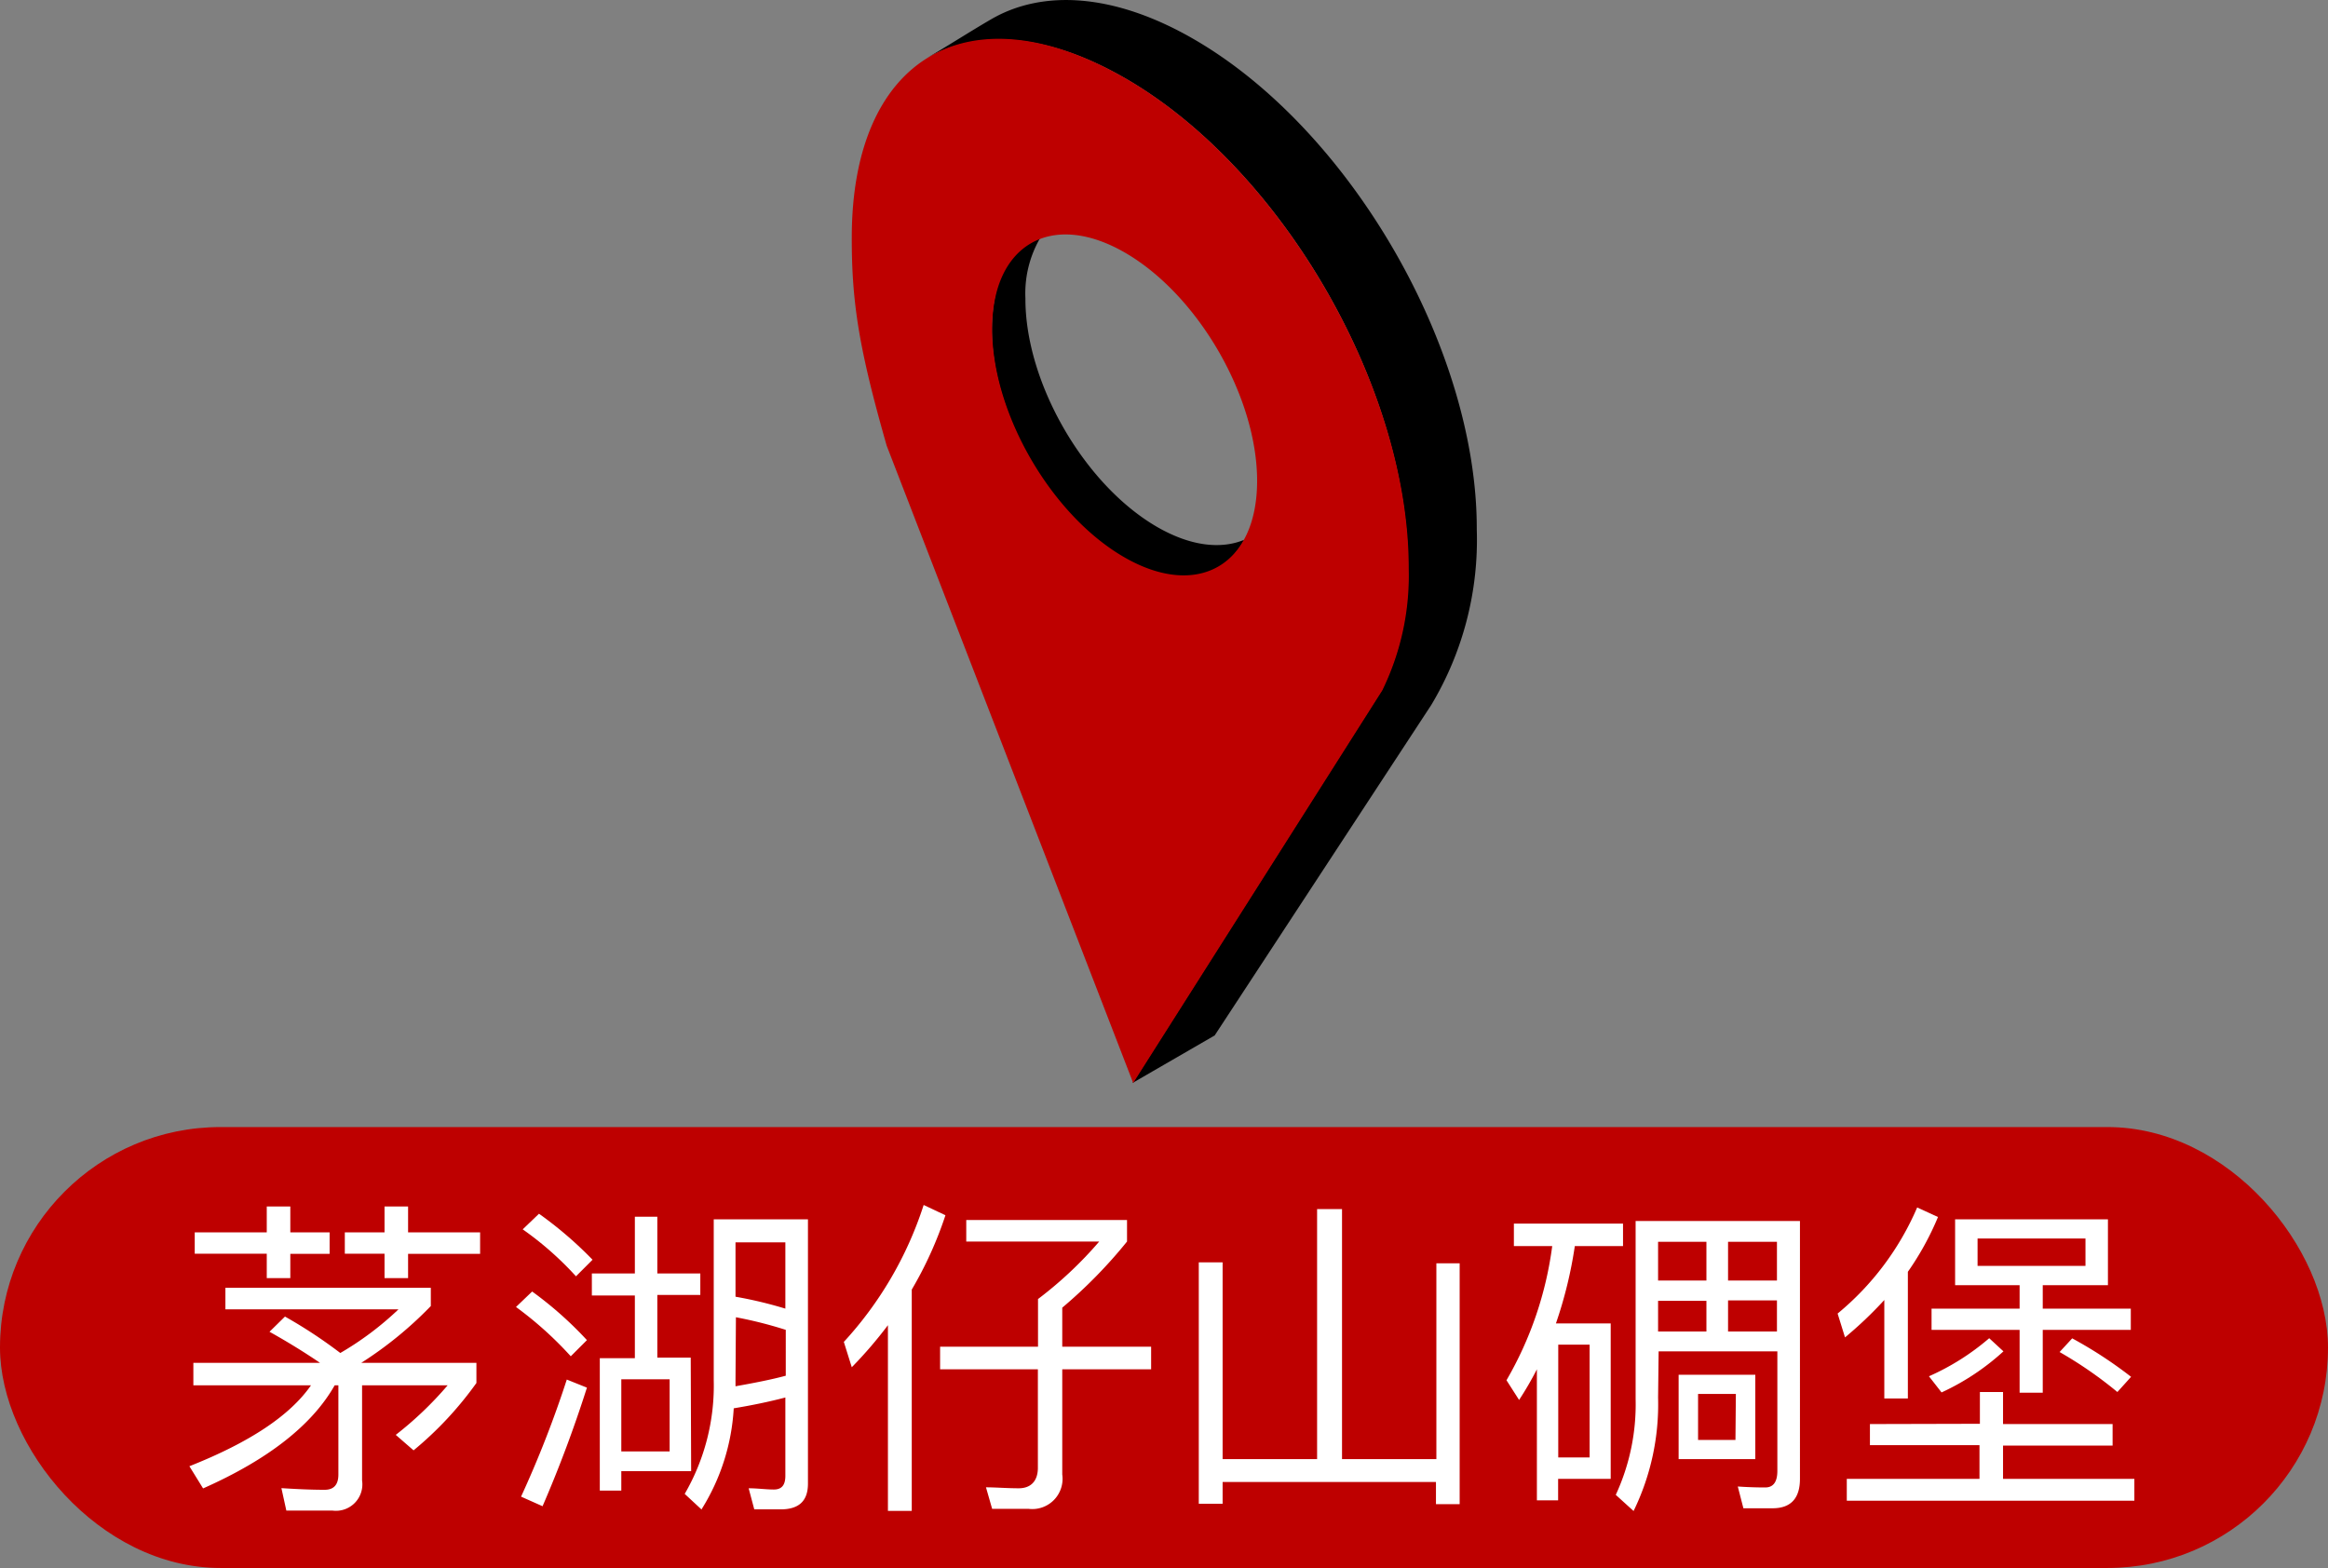 <svg xmlns="http://www.w3.org/2000/svg" width="170" height="114.51" viewBox="0 0 170 114.51">
  <rect x="0" y="0" width="170" height="114.51" fill="#808080" stroke="none"/>
  <g id="Layer_2" data-name="Layer 2">
    <g id="Pointer">
      <g>
        <rect y="82.31" width="170" height="32.2" rx="16.1" style="fill: #be0000"/>
        <g>
          <path d="M24.85,98.81a22.59,22.59,0,0,0,4.25-3.19H16.46V94.05h15v1.33a27.87,27.87,0,0,1-5.08,4.15h8.41V101a25.76,25.76,0,0,1-4.59,4.92l-1.3-1.13a25.9,25.9,0,0,0,3.79-3.62H26.44v6.95a1.93,1.93,0,0,1-2.15,2.2H20.91l-.36-1.64c1.11.07,2.15.12,3.16.12.68,0,1-.39,1-1.11v-6.52h-.27c-1.64,2.89-4.83,5.41-9.61,7.53l-1-1.62c4.39-1.74,7.34-3.69,8.88-5.91H14.12V99.53h9.25c-1.06-.72-2.29-1.49-3.69-2.27l1.13-1.11A34.94,34.94,0,0,1,24.85,98.81ZM19.48,90V88.11H21.2V90h2.87v1.57H21.2v1.77H19.48V91.56H14.22V90ZM29.8,88.11V90h5.26v1.57H29.8v1.77H28.08V91.56h-2.9V90h2.9V88.11Z" style="fill: #fff"/>
          <path d="M42.86,97.87l-1.18,1.18a26.48,26.48,0,0,0-4-3.6l1.18-1.13A27.09,27.09,0,0,1,42.86,97.87Zm0,3.47A91.73,91.73,0,0,1,39.62,110l-1.57-.7a78.45,78.45,0,0,0,3.34-8.55ZM43.27,92l-1.21,1.21a23.51,23.51,0,0,0-3.89-3.43l1.19-1.14A28.3,28.3,0,0,1,43.27,92Zm7.2,15.44h-5.1v1.42H43.8V99.19h2.56V94.61H43.22V93h3.14V88.86H48V93h3.14v1.57H48v4.58h2.44ZM48.9,106v-5.27H45.37V106Zm2.34,4.25L50,109.1a15.77,15.77,0,0,0,2.12-8.31V89.05H59v19.3c0,1.26-.65,1.88-2,1.88H55.08l-.41-1.54c.65,0,1.26.09,1.84.09s.84-.33.84-1v-5.72c-1.18.31-2.44.57-3.77.79A15.52,15.52,0,0,1,51.24,110.21Zm2.47-9.52c0,.15,0,.32,0,.51,1.35-.24,2.59-.48,3.67-.77V97.12a30.78,30.78,0,0,0-3.64-.92Zm3.64-10H53.71V94.7a30.65,30.65,0,0,1,3.64.87Z" style="fill: #fff"/>
          <path d="M62.2,99.85,61.62,98a27,27,0,0,0,5.83-10l1.59.75a28,28,0,0,1-2.46,5.43v16.16H64.84V96.78A31.34,31.34,0,0,1,62.2,99.85Zm13.6-1.5V94.87a28.64,28.64,0,0,0,4.47-4.2H70.56V89.1H82.3v1.57a35.28,35.28,0,0,1-4.73,4.83v2.85h6.49V100H77.57v7.68a2.21,2.21,0,0,1-2.47,2.51H72.45L72,108.62c.72,0,1.52.07,2.39.07s1.4-.51,1.4-1.5V100H68.65V98.35Z" style="fill: #fff"/>
          <path d="M106.59,92.26v17.59h-1.73v-1.62H89.28v1.59H87.54V92.19h1.74v14.37h6.9V88.3H98v18.26h6.89V92.26Z" style="fill: #fff"/>
          <path d="M118.52,89.36V91H115a31.34,31.34,0,0,1-1.38,5.65h4V108h-3.84v1.57h-1.55V100a23.94,23.94,0,0,1-1.3,2.24l-.92-1.44A26.31,26.31,0,0,0,113.35,91h-2.8V89.36Zm-2.44,17.08V98.2h-2.29v8.24Zm5-4.37a17.76,17.76,0,0,1-1.79,8.28l-1.3-1.18a15.73,15.73,0,0,0,1.45-7v-13h12V108c0,1.43-.67,2.15-2,2.15h-2.13l-.41-1.59c.73.05,1.4.07,2,.07s.89-.41.89-1.21V98.69h-8.67Zm0-11.38v2.83h3.53V90.69Zm0,6.55h3.53V95h-3.53Zm7.1,3.16v6.16h-5.6V100.4Zm-1.42,1.4H124v3.36h2.73Zm3-11.11h-3.57v2.83h3.57Zm0,4.28h-3.57v2.27h3.57Z" style="fill: #fff"/>
          <path d="M134.73,97.67l-.54-1.74A20.52,20.52,0,0,0,140,88.18l1.52.7a21,21,0,0,1-2.2,4v9.25H137.6V94.94A28.65,28.65,0,0,1,134.73,97.67Zm9.85,6.31v-2.32h1.69V104h8v1.57h-8V108h9.59v1.6h-21V108h9.69v-2.46h-8V104Zm1.72-5.29a17.6,17.6,0,0,1-4.52,3l-.92-1.18a17.64,17.64,0,0,0,4.4-2.78Zm7.63-9.64v4.81h-4.76v1.71h6.43v1.55h-6.43v4.59h-1.69V97.12h-6.43V95.57h6.43V93.86h-4.71V89.05Zm-1.64,1.4h-7.88v2h7.88Zm3.33,10.1-1,1.11a29.77,29.77,0,0,0-4.22-2.92l.92-1A31.3,31.3,0,0,1,155.62,100.55Z" style="fill: #fff"/>
        </g>
        <g>
          <path d="M84.51,38.49c-5.34-3.08-9.65-10.56-9.63-16.7a8.06,8.06,0,0,1,1.36-4.86c-2.36.72-3.8,3.36-3.81,7.17,0,6.14,4.3,13.62,9.64,16.7,3.89,2.25,7.25,1.53,8.79-1.38C89.16,40.13,86.94,39.89,84.51,38.49Z"/>
          <path d="M82.19,5.73C76.42,2.4,71.38,2.09,67.61,4.28c1.58-.91,3.13-1.92,4.78-2.88,3.78-2.19,9-1.88,14.77,1.45,11.46,6.61,20.72,22.65,20.68,35.82a23.45,23.45,0,0,1-3.32,12.81L88.7,75.62l-6,3.47,18.19-28.67a19.06,19.06,0,0,0,1.93-8.87C102.91,28.39,93.65,12.35,82.19,5.73Z"/>
        </g>
        <path d="M102.87,41.55a19.06,19.06,0,0,1-1.93,8.87L82.75,79.09l-18-46.54c-2-7-2.56-10.41-2.55-15.21,0-13.17,8.57-18.22,20-11.61S102.91,28.39,102.87,41.55Zm-20.78-.86c5.35,3.09,9.69.61,9.71-5.53s-4.3-13.62-9.65-16.71-9.68-.6-9.7,5.54,4.3,13.62,9.64,16.7h0" style="fill: #be0000"/>
      </g>
    </g>
  </g>
</svg>
